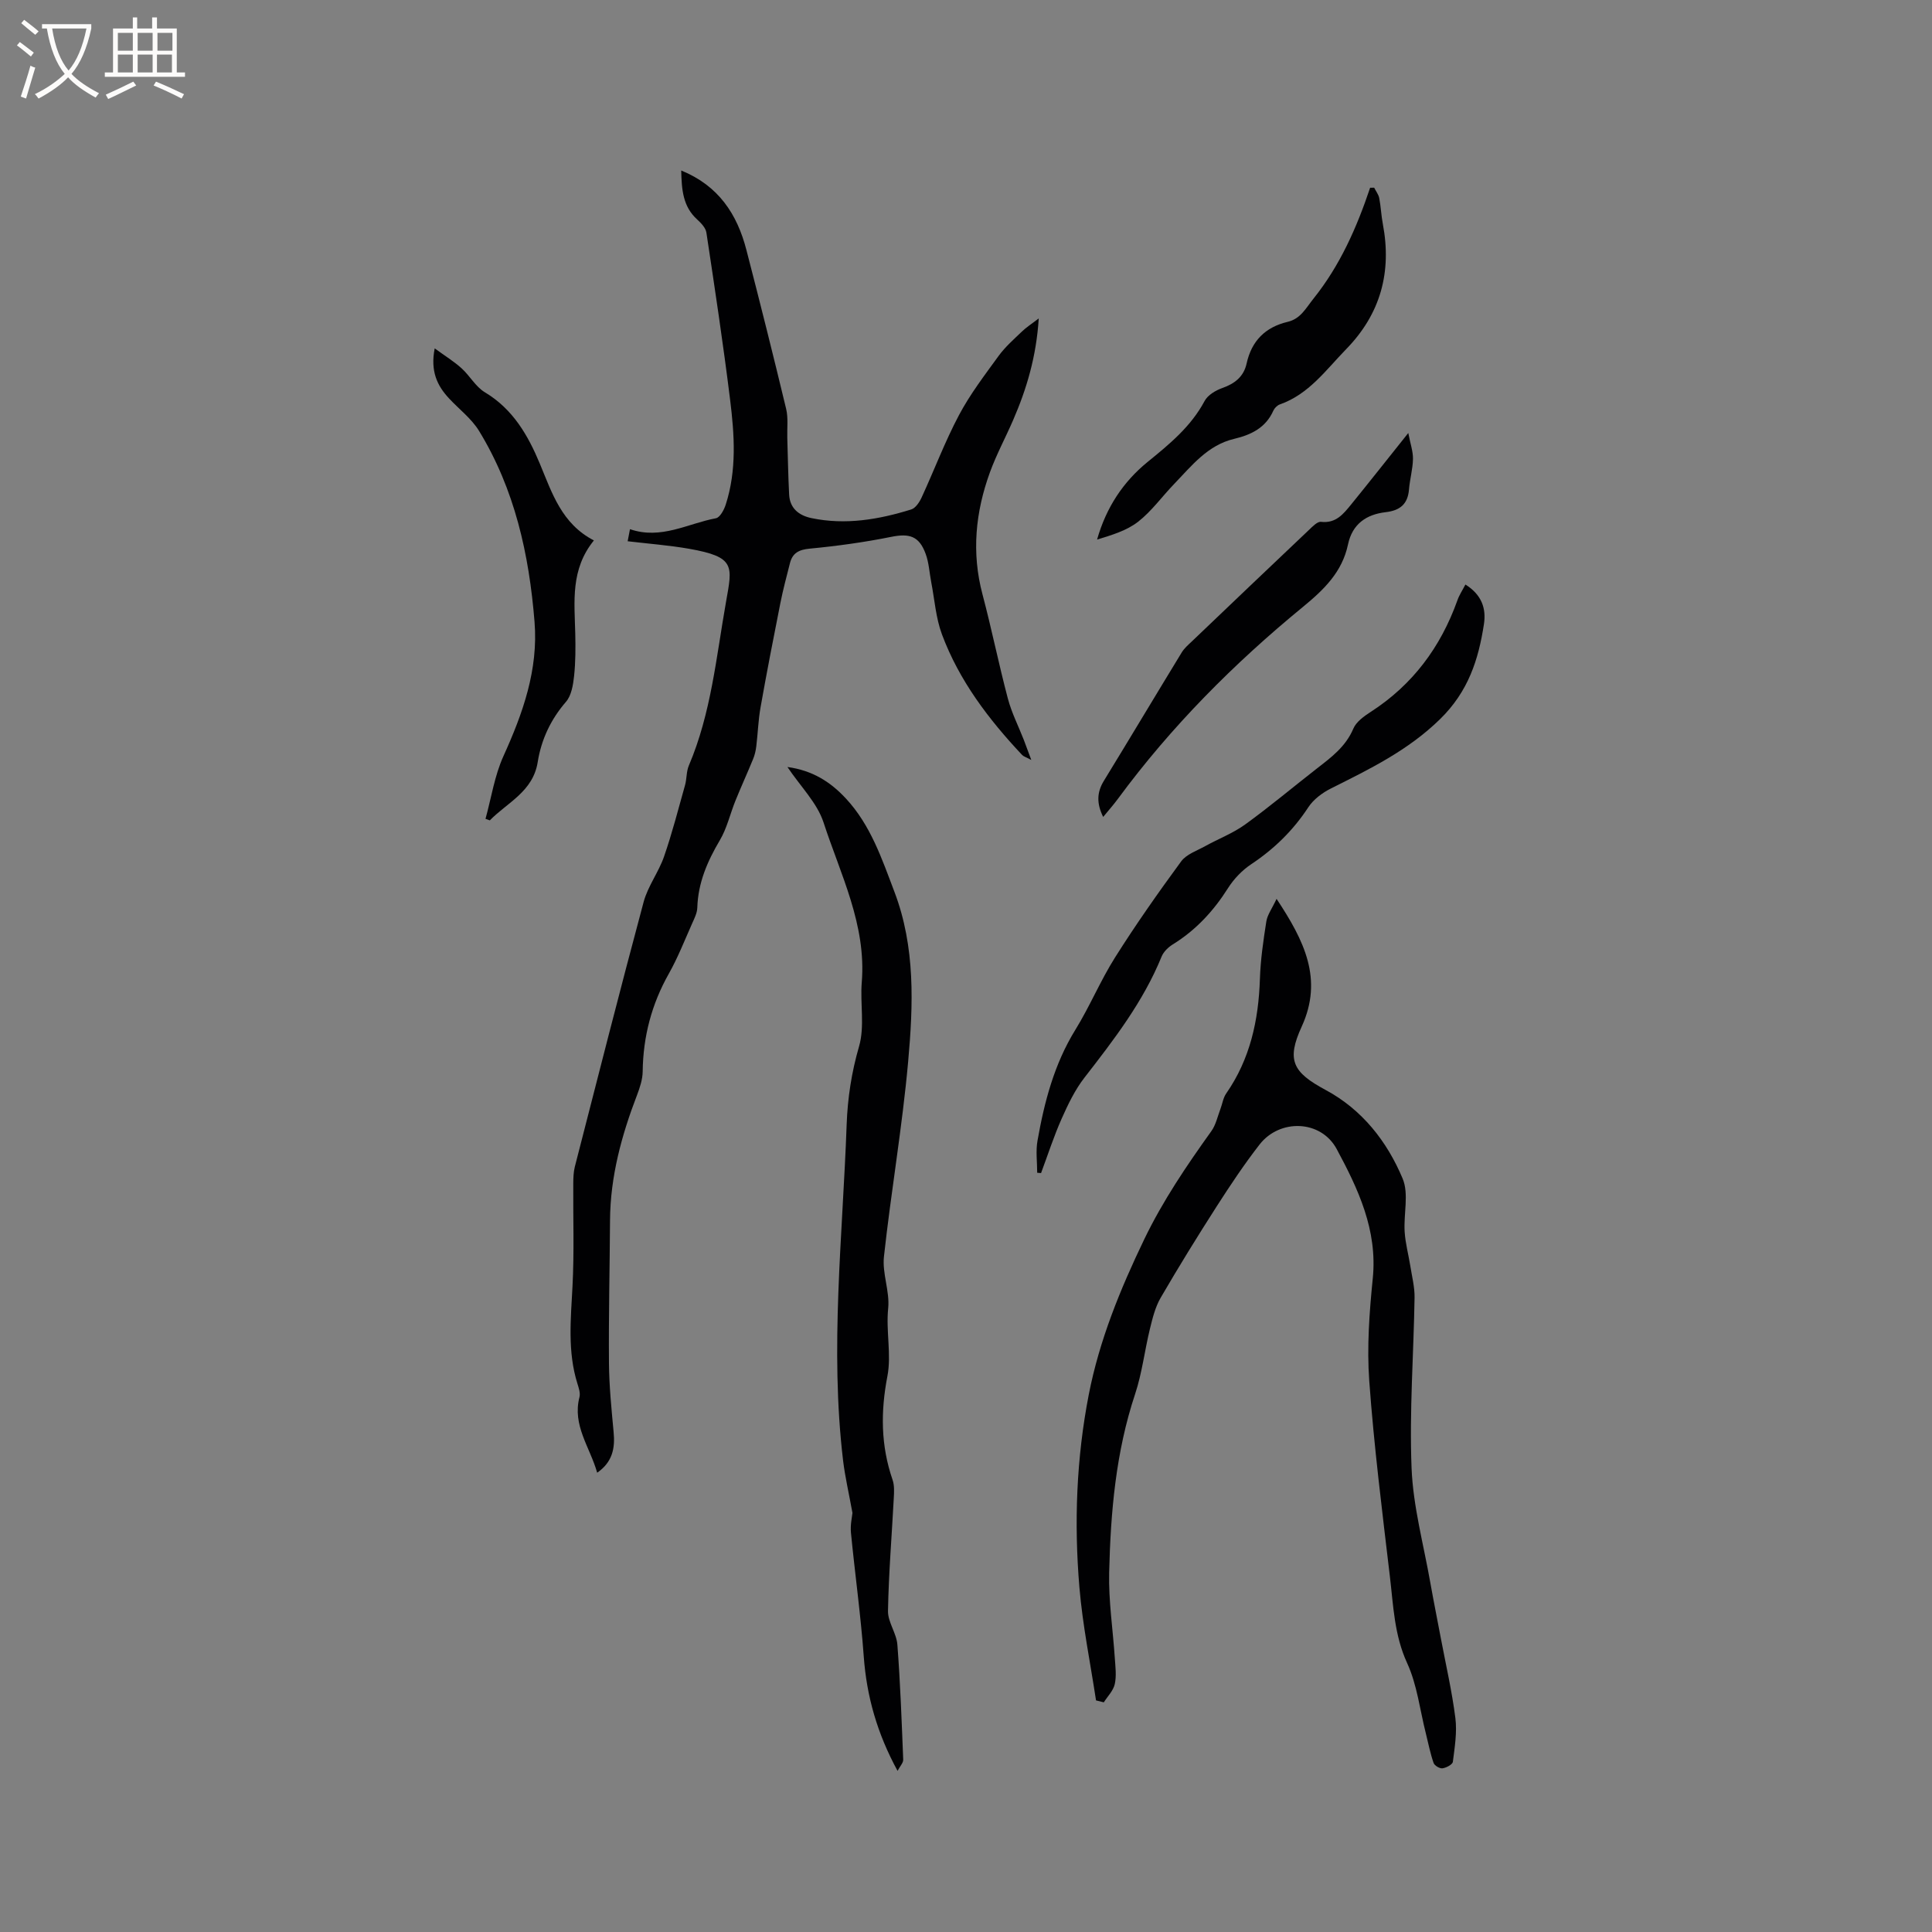<svg enable-background="new 0 0 400 400" viewBox="0 0 400 400" xmlns="http://www.w3.org/2000/svg"><rect x="0" y="0" width="400" height="400" fill="#808080" stroke="none"/><g fill="#010103"><path d="m123.64 304.91c-1.5-5.3-5.18-9.8-3.67-15.64.22-.85-.14-1.9-.42-2.8-2.08-6.64-1.37-13.37-1.02-20.15.37-7.08.11-14.19.16-21.28.01-1.16.04-2.36.32-3.47 4.7-18.29 9.35-36.6 14.25-54.84.88-3.27 3.1-6.15 4.22-9.38 1.68-4.85 2.96-9.84 4.35-14.79.37-1.32.26-2.81.78-4.04 4.62-10.83 5.68-22.49 7.7-33.88 1.33-7.5 1.99-9.32-7.63-11.02-4.1-.72-8.27-1.03-12.73-1.56.07-.37.25-1.32.48-2.5 6.46 2.22 11.97-1.18 17.79-2.26.84-.16 1.68-1.73 2.03-2.81 2.31-7.14 1.81-14.49.91-21.74-1.43-11.56-3.17-23.08-4.91-34.6-.15-.98-1.1-1.97-1.9-2.7-2.98-2.7-3.22-6.19-3.31-10.15 7.74 3.15 11.58 9.05 13.49 16.43 2.84 10.95 5.59 21.92 8.23 32.91.46 1.91.18 4 .24 6.01.12 3.91.18 7.82.38 11.72.14 2.89 2.04 4.36 4.63 4.9 7.04 1.47 13.91.3 20.64-1.79.91-.28 1.72-1.52 2.17-2.5 2.61-5.66 4.81-11.54 7.73-17.04 2.3-4.34 5.33-8.3 8.23-12.29 1.36-1.86 3.14-3.42 4.82-5.03.87-.84 1.9-1.5 3.46-2.69-.5 7.92-2.51 14.62-5.33 21.11-1.56 3.59-3.43 7.06-4.77 10.73-3 8.23-3.84 16.63-1.55 25.27 1.9 7.16 3.36 14.44 5.26 21.6.77 2.92 2.18 5.68 3.29 8.52.44 1.14.86 2.29 1.56 4.18-1.13-.6-1.61-.72-1.89-1.02-6.95-7.39-13.04-15.4-16.61-24.98-1.27-3.41-1.52-7.2-2.22-10.81-.38-1.96-.47-4.03-1.16-5.88-1.36-3.7-3.39-4.25-7.12-3.5-5.56 1.12-11.22 1.9-16.87 2.44-2.26.21-3.57.91-4.1 3.01-.7 2.76-1.44 5.51-1.99 8.3-1.42 7.16-2.82 14.32-4.09 21.51-.48 2.67-.56 5.42-.89 8.12-.11.9-.32 1.81-.67 2.65-1.18 2.88-2.48 5.72-3.65 8.61-1.1 2.72-1.75 5.69-3.23 8.18-2.58 4.36-4.5 8.8-4.66 13.94-.03 1.11-.6 2.23-1.07 3.28-1.55 3.48-2.95 7.06-4.81 10.37-3.58 6.33-5.34 13.05-5.43 20.29-.02 1.63-.58 3.32-1.17 4.87-3.21 8.36-5.53 16.89-5.59 25.92-.06 9.86-.3 19.72-.22 29.58.04 4.75.52 9.51.96 14.25.33 3.32-.2 6.22-3.4 8.44z"/><path d="m264.3 186.1c5.74 8.67 9.7 16.62 5.2 26.45-3.19 6.95-1.85 9.46 4.93 13.1 7.57 4.06 12.74 10.65 15.97 18.36 1.33 3.17.18 7.33.42 11.03.15 2.39.8 4.74 1.18 7.12.34 2.17.91 4.35.87 6.52-.19 11.76-1.09 23.54-.62 35.27.32 7.96 2.5 15.85 3.89 23.77.68 3.84 1.46 7.67 2.18 11.51 1.04 5.49 2.3 10.95 3 16.48.37 2.96-.14 6.05-.52 9.05-.07.56-1.35 1.24-2.15 1.35-.58.08-1.65-.56-1.84-1.11-.69-1.98-1.09-4.06-1.6-6.1-1.24-4.89-1.81-10.08-3.88-14.58-2.67-5.82-2.85-11.89-3.57-17.94-1.59-13.47-3.29-26.94-4.27-40.46-.51-7.04.02-14.21.73-21.26 1-9.99-3.03-18.51-7.47-26.76-3.27-6.07-11.8-6.31-15.97-.94-3.18 4.09-6.06 8.42-8.86 12.78-4 6.24-7.9 12.55-11.62 18.95-1.12 1.93-1.68 4.23-2.22 6.43-1.1 4.49-1.62 9.15-3.07 13.51-4 12.02-5.07 24.45-5.37 36.94-.14 5.9.78 11.82 1.17 17.73.12 1.79.37 3.67-.01 5.38-.3 1.36-1.48 2.52-2.27 3.77-.54-.13-1.08-.26-1.61-.4-1.18-7.8-2.78-15.56-3.44-23.41-1.13-13.35-.62-26.76 1.94-39.91 2.19-11.24 6.51-21.82 11.5-32.18 3.86-8 8.75-15.2 13.87-22.35.94-1.3 1.29-3.03 1.88-4.58.41-1.07.56-2.3 1.19-3.21 4.97-7.14 6.71-15.17 6.99-23.72.13-3.99.71-7.97 1.33-11.92.22-1.38 1.17-2.64 2.12-4.67z"/><path d="m163.03 158.8c5.23.71 8.95 3.12 12.11 6.53 5.12 5.51 7.44 12.47 10.04 19.31 4.36 11.46 3.9 23.39 2.84 35.19-1.21 13.49-3.54 26.88-5.01 40.35-.38 3.48 1.23 7.18.88 10.67-.49 4.75.7 9.59-.16 14.06-1.43 7.4-1.37 14.4 1.07 21.48.39 1.14.32 2.5.25 3.74-.41 7.81-1.06 15.6-1.2 23.41-.04 2.3 1.76 4.6 1.94 6.95.61 7.92.89 15.87 1.21 23.82.03.65-.64 1.32-1.17 2.33-4.22-7.74-6.4-15.43-7-23.69-.62-8.56-1.82-17.07-2.65-25.61-.16-1.64.24-3.33.31-4.11-.74-4.1-1.53-7.45-1.94-10.85-2.76-23.21-.09-46.37.74-69.54.2-5.51 1.01-10.83 2.57-16.2 1.2-4.13.2-8.85.56-13.27.97-11.9-4.4-22.3-7.91-33.08-1.32-4.05-4.74-7.41-7.48-11.49z"/><path d="m303.4 121.02c3.39 2.13 4.33 4.97 3.83 8.22-1.13 7.37-3.25 13.93-9.05 19.62-6.67 6.53-14.56 10.34-22.58 14.36-1.8.9-3.65 2.27-4.73 3.92-3.14 4.79-7.06 8.62-11.81 11.78-1.88 1.25-3.59 3.03-4.8 4.94-3 4.74-6.66 8.71-11.45 11.67-.93.58-1.89 1.5-2.3 2.49-3.8 9.35-9.87 17.22-15.99 25.1-1.97 2.54-3.41 5.55-4.73 8.52-1.62 3.65-2.85 7.48-4.25 11.23-.27-.02-.54-.04-.8-.06 0-2.21-.32-4.48.06-6.62 1.42-8.05 3.46-15.88 7.84-22.98 3-4.86 5.2-10.21 8.25-15.03 4.28-6.78 8.9-13.36 13.65-19.83 1.08-1.48 3.24-2.2 4.97-3.16 2.74-1.52 5.75-2.66 8.27-4.48 5.06-3.66 9.86-7.7 14.79-11.54 3.01-2.34 6.03-4.55 7.62-8.31.6-1.42 2.21-2.57 3.6-3.47 8.69-5.61 14.48-13.41 17.94-23.07.37-1.09 1.02-2.05 1.67-3.3z"/><path d="m284.51 38.86c.36.73.91 1.42 1.05 2.18.34 1.75.4 3.56.74 5.32 1.88 9.94-.44 18.6-7.59 25.93-4.19 4.3-7.72 9.33-13.73 11.44-.54.19-1.1.75-1.34 1.28-1.58 3.55-4.58 5.01-8.12 5.85-5.5 1.3-8.81 5.59-12.46 9.38-2.5 2.59-4.64 5.61-7.44 7.79-2.37 1.84-5.46 2.76-8.48 3.68 1.88-6.65 5.43-11.98 10.46-16.07 4.55-3.7 8.97-7.32 11.8-12.62.65-1.22 2.27-2.19 3.66-2.68 2.6-.92 4.44-2.36 5.04-5.09 1.03-4.68 3.87-7.52 8.51-8.62 2.67-.63 3.74-2.81 5.34-4.81 5.5-6.87 8.95-14.7 11.72-22.95.29 0 .56 0 .84-.01z"/><path d="m90 72.13c2.15 1.57 3.98 2.69 5.55 4.11 1.72 1.55 2.92 3.83 4.84 4.98 5.81 3.48 8.93 8.9 11.39 14.81 2.52 6.06 4.51 12.41 11.18 15.86-4.87 6-4.02 12.65-3.86 19.2.07 2.96.07 5.94-.24 8.87-.2 1.84-.55 4.03-1.67 5.33-3.17 3.66-5.12 7.83-5.86 12.47-.97 6.14-6.27 8.36-9.92 12.09-.3-.11-.59-.21-.89-.32 1.2-4.34 1.87-8.92 3.71-12.98 4.03-8.89 7.24-17.88 6.44-27.81-1.12-13.95-4.09-27.41-11.48-39.51-1.56-2.56-4.13-4.49-6.21-6.73-2.5-2.67-3.9-5.69-2.98-10.37z"/><path d="m291.57 89.65c.43 2.24 1 3.81.97 5.38-.04 2.1-.65 4.18-.82 6.29-.25 3.04-1.84 4.37-4.82 4.72-4 .46-6.91 2.43-7.81 6.68-1.2 5.69-4.93 9.32-9.34 12.94-14.29 11.72-27.29 24.78-38.29 39.72-.91 1.24-1.95 2.4-3.06 3.76-1.39-2.82-1.31-5.1.14-7.47 5.41-8.84 10.73-17.75 16.13-26.6.54-.88 1.38-1.6 2.15-2.33 8.05-7.69 16.1-15.37 24.18-23.02.74-.7 1.74-1.77 2.51-1.68 3.11.36 4.65-1.67 6.25-3.62 3.74-4.6 7.4-9.25 11.81-14.77z"/></g><path d="m6.4 11.7c-1-.8-1.9-1.6-2.9-2.3l.6-.7c.9.7 1.9 1.4 2.9 2.2zm-2.1 8.3c.7-2.1 1.4-4.2 2-6.4.2.1.6.3 1 .4-.7 2.3-1.3 4.4-1.9 6.4zm3-12.8c-1.1-.9-2.1-1.7-2.9-2.4l.6-.7c1 .8 2 1.5 3 2.4zm1.4-1.3v-.9h10.2v.9c-.9 4.2-2.3 7.3-4.1 9.4 1.3 1.4 3.2 2.7 5.7 4-.2.2-.4.5-.7.9-2.5-1.4-4.4-2.7-5.7-4.2-1.4 1.5-3.5 3-6.1 4.4 0 0 0 0-.1-.1-.3-.4-.5-.7-.7-.8 2.7-1.3 4.7-2.8 6.2-4.2-1.8-2.2-3-5.3-3.7-9.4zm9.2 0h-7.1c.6 3.8 1.7 6.7 3.4 8.7 1.7-2 2.9-4.8 3.7-8.7z" fill="#fcfbfa"/><path d="m31.6 3.6h.9v2.3h4.1v9.1h1.7v.9h-16.6v-.9h1.7v-9.1h4.1v-2.3h.9v2.3h3.1v-2.3zm-4 13.3.6.8c-1.9.9-3.8 1.9-5.8 2.8-.2-.3-.3-.6-.5-.9 2-.9 3.9-1.8 5.7-2.7zm-3.2-10.1v3.7h3.1v-3.7zm0 4.5v3.7h3.1v-3.7zm4.1-4.5v3.7h3.1v-3.7zm0 4.5v3.7h3.1v-3.7zm9.1 9.1c-2.1-1.1-4.1-2-5.8-2.7l.5-.8c2.2.9 4.1 1.8 5.8 2.6zm-1.9-13.6h-3.1v3.7h3.1zm-3.2 4.5v3.7h3.1v-3.7z" fill="#fcfbfa"/></svg>